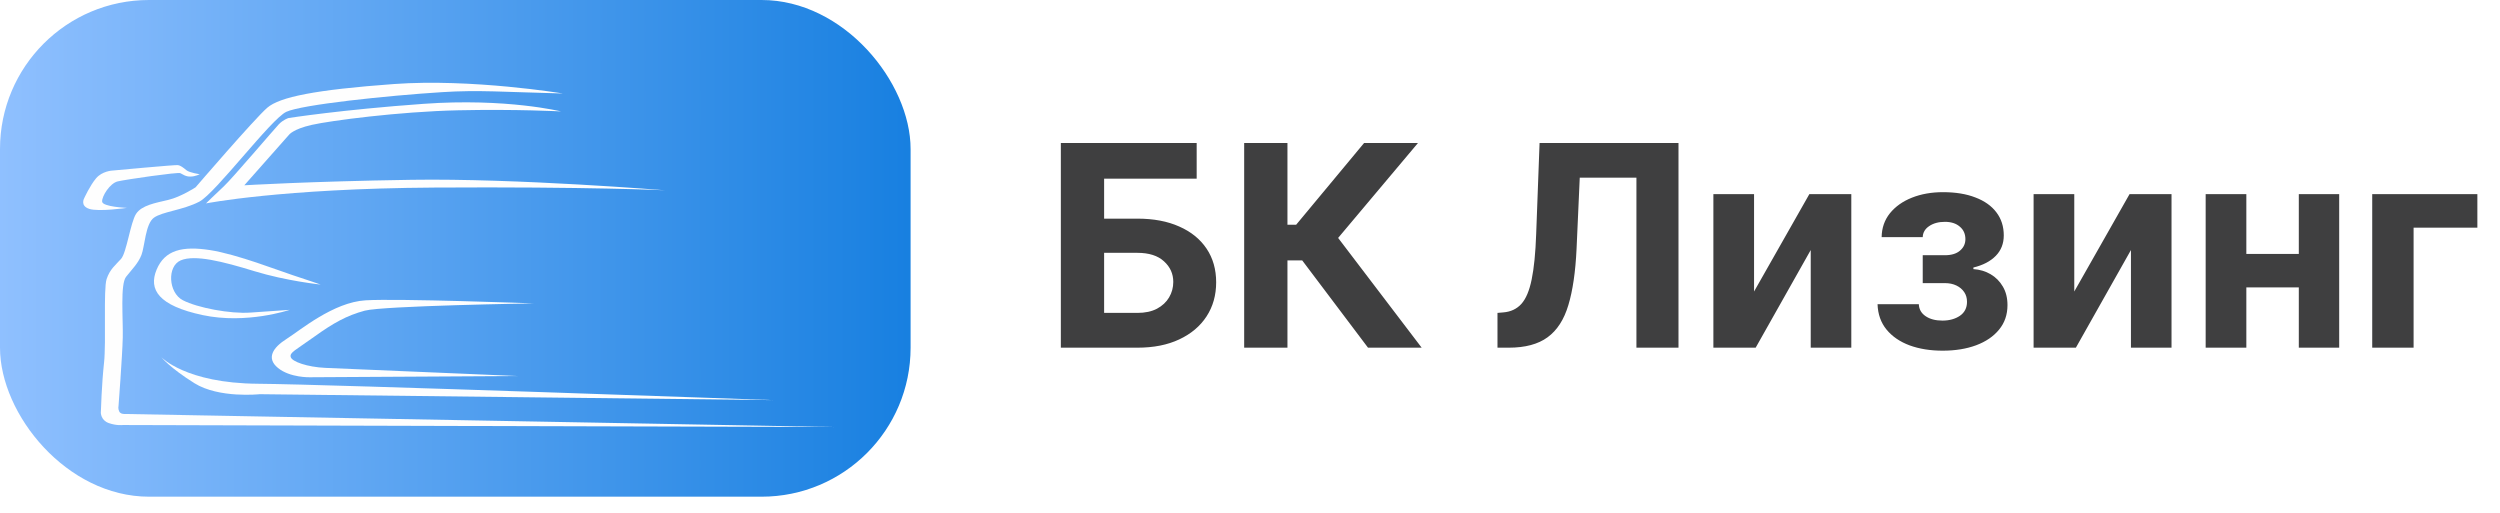 <svg width="151" height="31" viewBox="0 0 151 31" fill="none" xmlns="http://www.w3.org/2000/svg">
<rect width="55" height="30" rx="9" fill="url(#paint0_linear_131_61)" fill-opacity="0.92"/>
<g filter="url(#filter0_b_131_61)">
<path fill-rule="evenodd" clip-rule="evenodd" d="M46.703 24.167L15.688 23.809C15.688 23.809 13.235 24.075 11.745 23.146C10.257 22.217 9.74 21.57 9.74 21.57C9.74 21.57 11.21 23.146 15.577 23.179C19.945 23.212 46.703 24.167 46.703 24.167V24.167Z" fill="#FEFEFE"/>
<path fill-rule="evenodd" clip-rule="evenodd" d="M50.371 25.793L7.517 25.004C7.517 25.004 7.277 25.02 7.198 24.847C7.119 24.674 7.158 24.534 7.158 24.534C7.158 24.534 7.388 21.515 7.415 20.383C7.441 19.251 7.256 17.175 7.614 16.72C7.973 16.265 8.344 15.91 8.544 15.399C8.743 14.889 8.783 13.512 9.301 13.146C9.819 12.78 11.054 12.691 12.037 12.181C13.019 11.67 16.366 7.186 17.296 6.753C18.225 6.32 23.365 5.777 26.698 5.566C28.941 5.424 30.379 5.557 33.999 5.647C33.999 5.647 28.491 4.733 23.777 5.077C19.062 5.421 16.897 5.854 16.14 6.509C15.383 7.164 11.811 11.315 11.811 11.315C11.811 11.315 10.928 11.893 10.16 12.075C9.391 12.258 8.562 12.396 8.221 12.914C7.881 13.432 7.645 15.264 7.313 15.636C6.981 16.009 6.641 16.25 6.44 16.855C6.239 17.461 6.422 20.657 6.283 21.92C6.143 23.182 6.09 24.927 6.09 24.927C6.09 24.927 6.09 25.386 6.571 25.554C7.051 25.722 7.418 25.671 7.418 25.671L50.371 25.793H50.371Z" fill="#FEFEFE"/>
<path fill-rule="evenodd" clip-rule="evenodd" d="M12.063 10.522C12.063 10.522 11.443 10.434 11.259 10.28C11.075 10.126 10.904 9.996 10.748 9.972C10.592 9.948 6.771 10.304 6.771 10.304C6.771 10.304 6.175 10.334 5.806 10.766C5.438 11.199 5.09 11.963 5.09 11.963C5.09 11.963 4.814 12.425 5.388 12.615C5.962 12.805 7.664 12.556 7.664 12.556C7.664 12.556 6.189 12.496 6.168 12.176C6.147 11.856 6.636 11.068 7.111 10.956C7.586 10.843 10.734 10.387 10.89 10.458C11.046 10.529 11.202 10.671 11.507 10.665C11.812 10.659 12.063 10.522 12.063 10.522Z" fill="#FEFEFE"/>
<path fill-rule="evenodd" clip-rule="evenodd" d="M12.442 12.286C12.442 12.286 16.977 11.387 26.234 11.329C35.491 11.27 40.178 11.494 40.178 11.494C40.178 11.494 31.143 10.762 24.855 10.86C18.567 10.958 14.756 11.192 14.756 11.192L17.452 8.146C17.452 8.146 17.692 7.8 18.829 7.543C19.965 7.286 24.108 6.741 27.663 6.662C31.218 6.584 33.887 6.73 33.887 6.73C33.887 6.73 30.59 5.914 25.592 6.271C20.593 6.629 17.425 7.13 17.425 7.13C17.425 7.13 17.113 7.221 16.836 7.512C16.559 7.804 14.011 10.8 13.511 11.263C13.01 11.726 12.442 12.286 12.442 12.286H12.442Z" fill="#FEFEFE"/>
<path fill-rule="evenodd" clip-rule="evenodd" d="M19.369 17.188C19.369 17.188 17.299 16.973 15.365 16.379C13.431 15.786 11.769 15.369 10.923 15.723C10.077 16.076 10.168 17.68 11.044 18.134C11.92 18.589 13.915 18.968 15.123 18.88C16.332 18.791 17.496 18.715 17.496 18.715C17.496 18.715 14.897 19.599 12.238 19.031C9.578 18.463 8.959 17.491 9.457 16.291C9.956 15.091 11.029 14.851 12.676 15.104C14.323 15.357 16.891 16.367 17.677 16.619C18.463 16.872 19.369 17.188 19.369 17.188L19.369 17.188Z" fill="#FEFEFE"/>
<path fill-rule="evenodd" clip-rule="evenodd" d="M31.277 22.713L18.704 22.786C18.704 22.786 17.521 22.819 16.793 22.227C16.065 21.636 16.48 20.994 17.308 20.471C18.137 19.947 20.128 18.258 22.079 18.139C24.03 18.021 32.24 18.324 32.24 18.324C32.24 18.324 23.12 18.469 22.029 18.765C20.937 19.06 20.139 19.508 18.986 20.335C17.834 21.163 17.48 21.29 17.561 21.569C17.642 21.847 18.572 22.168 19.633 22.219C20.694 22.27 31.277 22.713 31.277 22.713L31.277 22.713Z" fill="#FEFEFE"/>
</g>
<path d="M64.075 21V8.636H72.279V10.791H66.689V13.206H68.699C69.677 13.206 70.52 13.365 71.228 13.683C71.941 13.997 72.49 14.442 72.876 15.017C73.263 15.593 73.456 16.271 73.456 17.052C73.456 17.829 73.263 18.515 72.876 19.11C72.49 19.702 71.941 20.165 71.228 20.499C70.52 20.833 69.677 21 68.699 21H64.075ZM66.689 18.899H68.699C69.166 18.899 69.56 18.815 69.882 18.646C70.204 18.473 70.448 18.245 70.613 17.963C70.782 17.678 70.866 17.366 70.866 17.028C70.866 16.537 70.679 16.122 70.305 15.784C69.934 15.442 69.399 15.271 68.699 15.271H66.689V18.899ZM82.628 21L78.655 15.73H77.762V21H75.148V8.636H77.762V13.575H78.287L82.392 8.636H85.646L80.823 14.371L85.869 21H82.628ZM90.448 21V18.899L90.799 18.869C91.249 18.833 91.614 18.662 91.891 18.356C92.169 18.046 92.376 17.553 92.513 16.877C92.654 16.197 92.745 15.283 92.785 14.136L92.99 8.636H101.381V21H98.84V10.731H95.417L95.224 15.036C95.159 16.42 94.994 17.551 94.729 18.428C94.467 19.306 94.048 19.954 93.473 20.372C92.901 20.791 92.119 21 91.125 21H90.448ZM105.945 17.607L109.284 11.727H111.819V21H109.368V15.102L106.042 21H103.488V11.727H105.945V17.607ZM113.404 18.374H115.897C115.909 18.68 116.046 18.921 116.308 19.098C116.569 19.275 116.907 19.364 117.322 19.364C117.74 19.364 118.093 19.267 118.378 19.074C118.664 18.877 118.807 18.595 118.807 18.229C118.807 18.004 118.751 17.808 118.638 17.643C118.525 17.474 118.368 17.342 118.167 17.245C117.966 17.148 117.732 17.1 117.467 17.1H116.133V15.416H117.467C117.865 15.416 118.171 15.323 118.384 15.138C118.602 14.953 118.71 14.722 118.71 14.444C118.71 14.13 118.598 13.878 118.372 13.689C118.151 13.496 117.851 13.399 117.473 13.399C117.09 13.399 116.772 13.486 116.519 13.659C116.269 13.828 116.141 14.05 116.133 14.323H113.651C113.659 13.768 113.826 13.287 114.152 12.88C114.482 12.474 114.925 12.16 115.481 11.939C116.04 11.717 116.666 11.607 117.358 11.607C118.115 11.607 118.767 11.713 119.314 11.927C119.865 12.136 120.288 12.436 120.582 12.826C120.88 13.216 121.028 13.681 121.028 14.22C121.028 14.711 120.868 15.122 120.546 15.452C120.224 15.782 119.773 16.017 119.193 16.158V16.255C119.576 16.279 119.922 16.382 120.232 16.563C120.542 16.744 120.789 16.994 120.974 17.311C121.159 17.625 121.252 17.998 121.252 18.428C121.252 19.004 121.083 19.497 120.745 19.907C120.411 20.318 119.948 20.634 119.356 20.855C118.769 21.072 118.095 21.181 117.334 21.181C116.593 21.181 115.929 21.075 115.342 20.861C114.758 20.644 114.293 20.326 113.947 19.907C113.605 19.489 113.424 18.978 113.404 18.374ZM125.286 17.607L128.624 11.727H131.16V21H128.709V15.102L125.383 21H122.829V11.727H125.286V17.607ZM139.675 15.337V17.36H134.833V15.337H139.675ZM135.679 11.727V21H133.222V11.727H135.679ZM141.287 11.727V21H138.848V11.727H141.287ZM149.633 11.727V13.75H145.781V21H143.282V11.727H149.633Z" fill="#3F3F40"/>
<defs>
<filter id="filter0_b_131_61" x="1.024" y="1" width="53.347" height="28.793" filterUnits="userSpaceOnUse" color-interpolation-filters="sRGB">
<feFlood flood-opacity="0" result="BackgroundImageFix"/>
<feGaussianBlur in="BackgroundImageFix" stdDeviation="2"/>
<feComposite in2="SourceAlpha" operator="in" result="effect1_backgroundBlur_131_61"/>
<feBlend mode="normal" in="SourceGraphic" in2="effect1_backgroundBlur_131_61" result="shape"/>
</filter>
<linearGradient id="paint0_linear_131_61" x1="55" y1="15" x2="-1.60188e-07" y2="15" gradientUnits="userSpaceOnUse">
<stop stop-color="#0475DE"/>
<stop offset="1" stop-color="#86BBFF"/>
</linearGradient>
</defs>
</svg>
